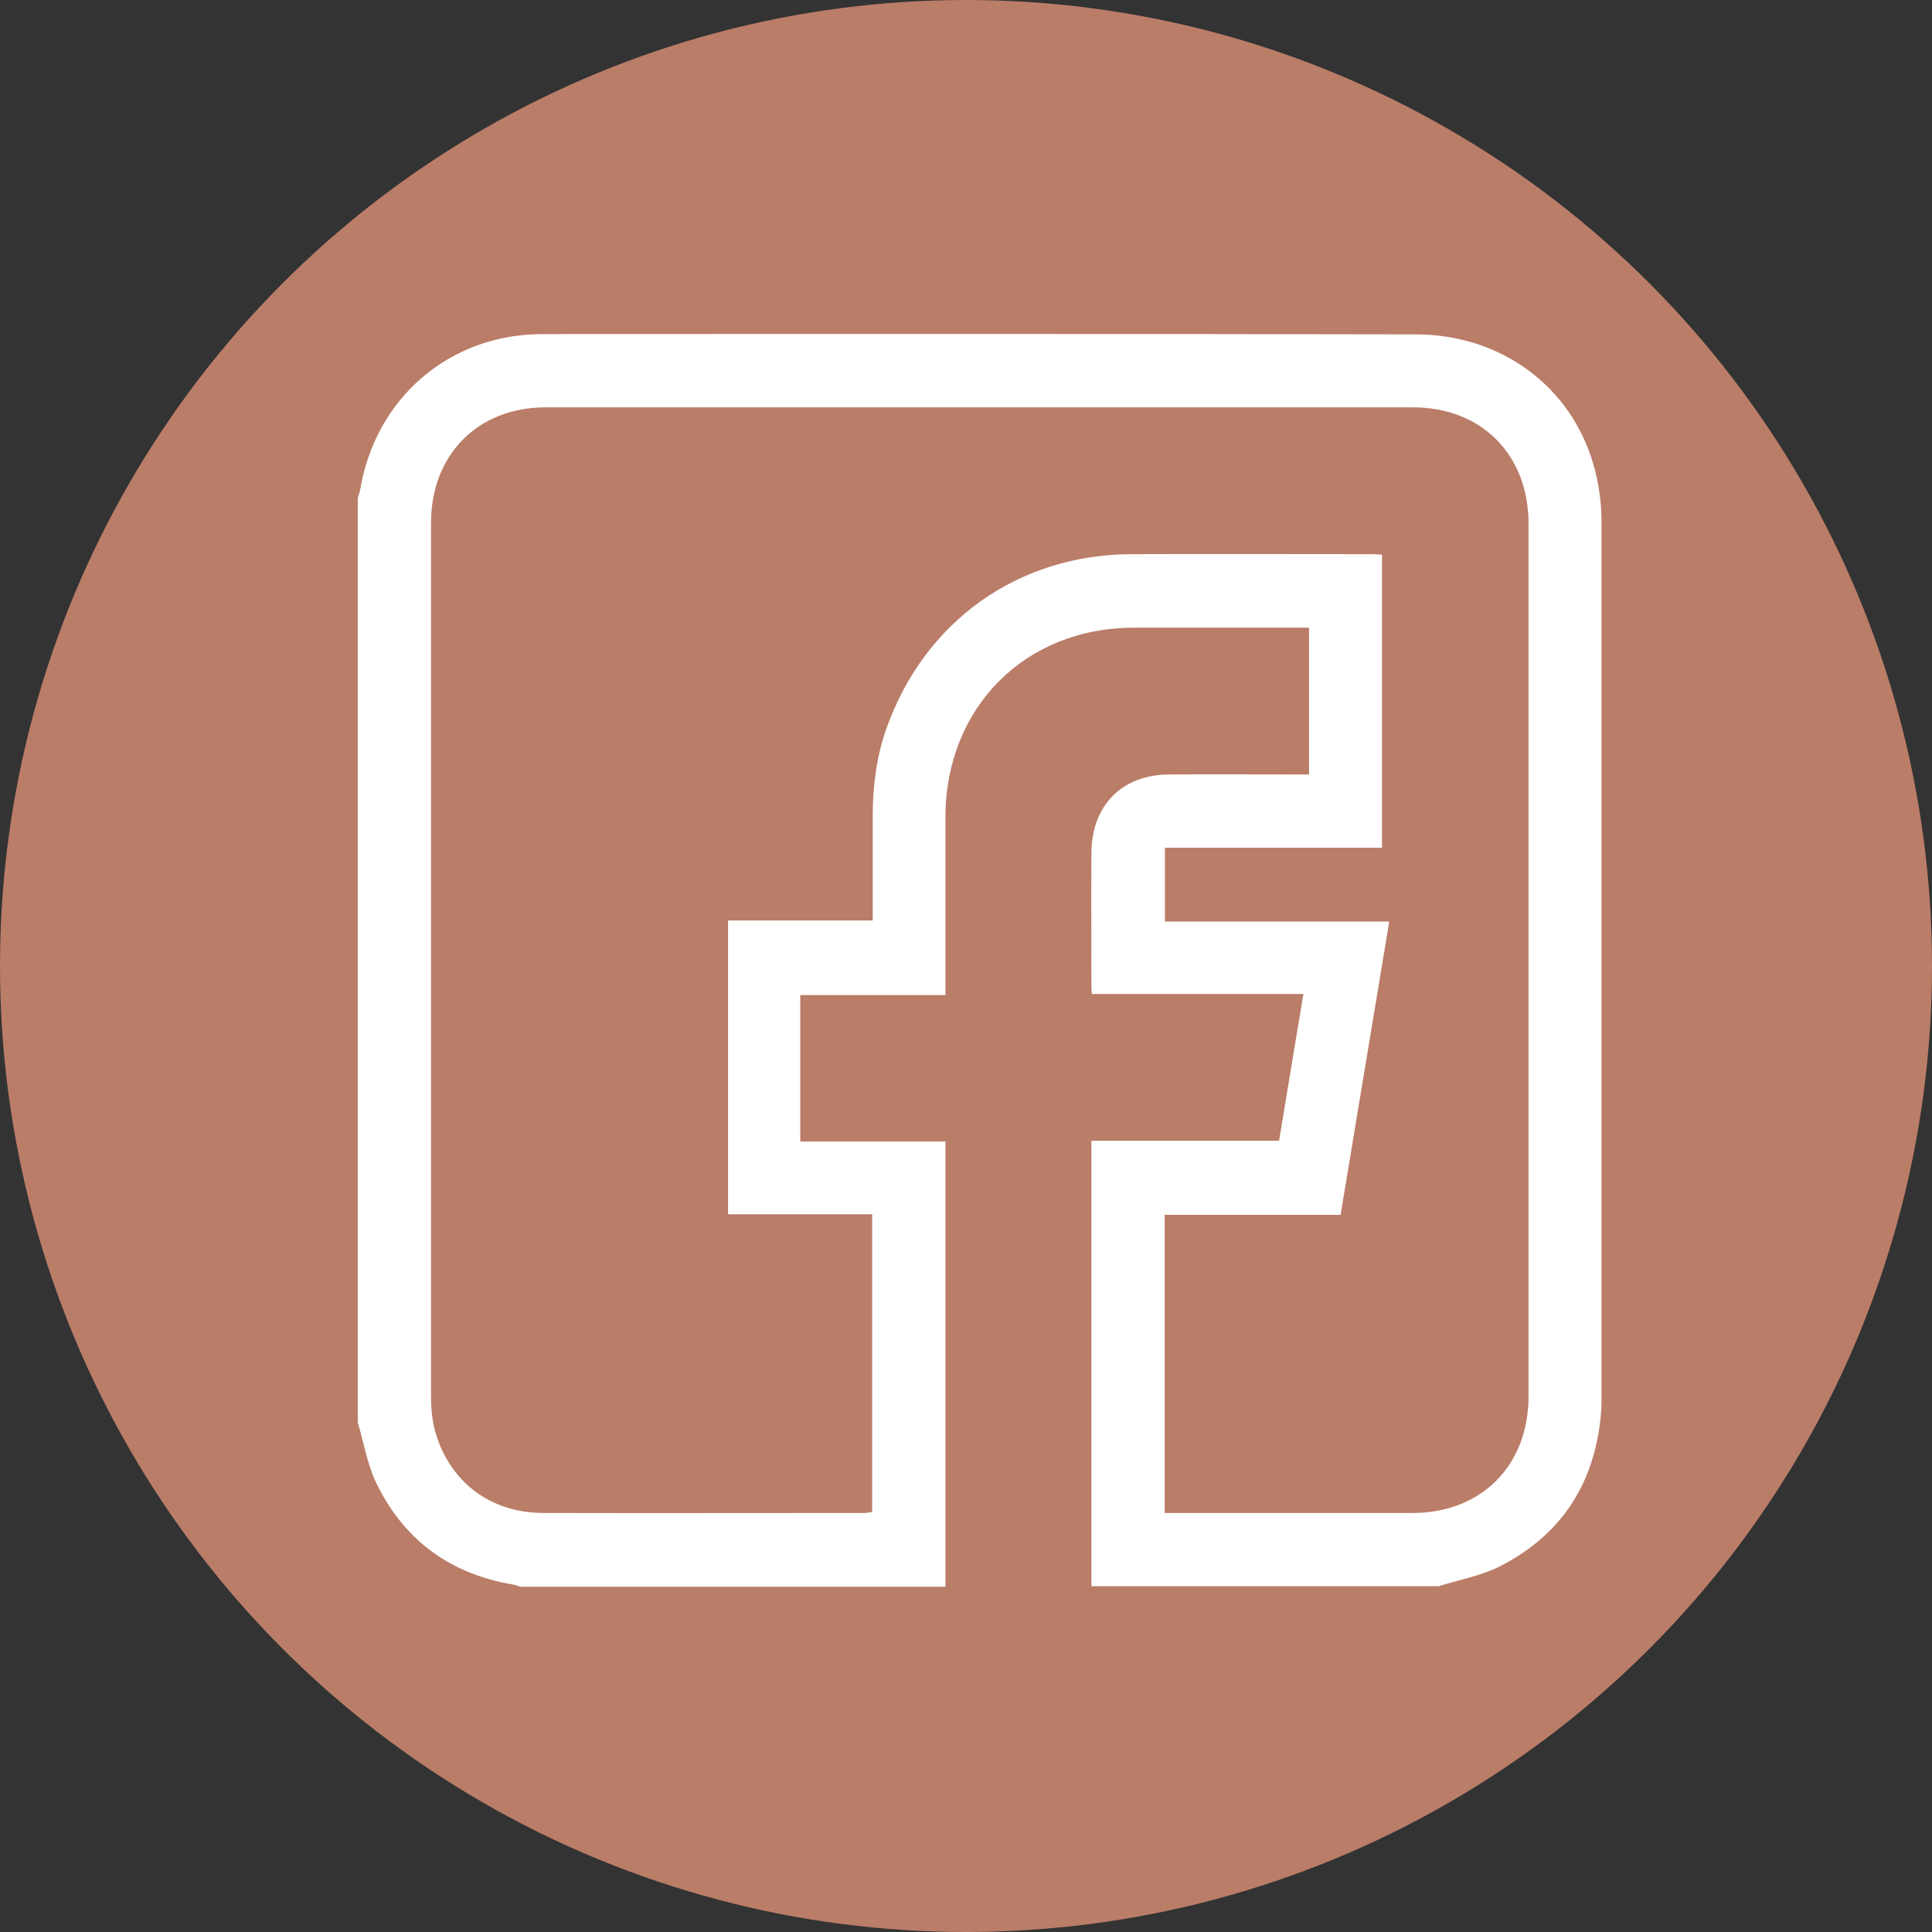 <svg width="81" height="81" viewBox="0 0 81 81" fill="none" xmlns="http://www.w3.org/2000/svg">
<rect x="0" y="0" width="81" height="81" fill="#333333" stroke="none"/>
<circle cx="40.5" cy="40.5" r="40.5" fill="#BA7D68"/>
<path d="M15 59.638C15 46.72 15 33.791 15 20.873C15.034 20.76 15.079 20.647 15.101 20.534C15.74 16.684 18.845 14.007 22.745 14.007C34.963 13.996 47.181 13.996 59.399 14.019C60.251 14.019 61.136 14.165 61.944 14.425C65.172 15.509 67.144 18.389 67.144 21.9C67.144 34.141 67.144 46.37 67.144 58.61C67.144 58.779 67.144 58.949 67.133 59.118C66.92 62.099 65.519 64.335 62.863 65.679C62.078 66.074 61.17 66.232 60.318 66.503C55.465 66.503 50.611 66.503 45.758 66.503C45.758 60.292 45.758 54.071 45.758 47.826C48.414 47.826 51.004 47.826 53.626 47.826C53.963 45.771 54.299 43.761 54.646 41.672C51.654 41.672 48.717 41.672 45.78 41.672C45.769 41.559 45.758 41.503 45.758 41.458C45.758 39.561 45.746 37.664 45.758 35.767C45.769 33.757 47.047 32.469 49.042 32.469C50.802 32.458 52.573 32.469 54.333 32.469C54.512 32.469 54.691 32.469 54.882 32.469C54.882 30.392 54.882 28.371 54.882 26.316C52.405 26.316 49.961 26.316 47.517 26.316C42.967 26.327 39.649 29.669 39.638 34.242C39.638 36.535 39.638 38.827 39.638 41.119C39.638 41.3 39.638 41.48 39.638 41.718C37.575 41.718 35.557 41.718 33.551 41.718C33.551 43.784 33.551 45.794 33.551 47.86C35.58 47.86 37.586 47.86 39.638 47.86C39.638 54.116 39.638 60.315 39.638 66.526C33.697 66.526 27.756 66.526 21.815 66.526C21.725 66.492 21.625 66.447 21.524 66.435C18.822 65.984 16.861 64.516 15.706 62.031C15.381 61.275 15.235 60.428 15 59.638ZM48.829 63.432C49.008 63.432 49.143 63.432 49.277 63.432C52.606 63.432 55.924 63.432 59.253 63.432C62.112 63.42 64.073 61.444 64.085 58.565C64.085 46.358 64.085 34.163 64.085 21.957C64.085 19.066 62.123 17.09 59.265 17.079C47.136 17.079 34.997 17.079 22.869 17.079C20.033 17.079 18.071 19.066 18.071 21.923C18.071 34.141 18.071 46.37 18.071 58.587C18.071 59.039 18.116 59.513 18.228 59.954C18.811 62.099 20.526 63.42 22.757 63.432C27.252 63.443 31.746 63.432 36.252 63.432C36.364 63.432 36.477 63.398 36.566 63.386C36.566 59.22 36.566 55.087 36.566 50.909C34.526 50.909 32.52 50.909 30.524 50.909C30.524 46.776 30.524 42.711 30.524 38.59C32.565 38.59 34.56 38.59 36.589 38.59C36.589 37.099 36.589 35.654 36.589 34.209C36.589 32.966 36.746 31.747 37.149 30.584C38.741 26.056 42.664 23.255 47.428 23.233C50.768 23.221 54.12 23.233 57.46 23.233C57.617 23.233 57.785 23.244 57.942 23.255C57.942 27.366 57.942 31.431 57.942 35.541C54.893 35.541 51.867 35.541 48.84 35.541C48.84 36.591 48.84 37.596 48.84 38.635C51.99 38.635 55.095 38.635 58.245 38.635C57.561 42.756 56.888 46.821 56.205 50.932C53.716 50.932 51.284 50.932 48.829 50.932C48.829 55.11 48.829 59.231 48.829 63.432Z" fill="white"/>
</svg>
